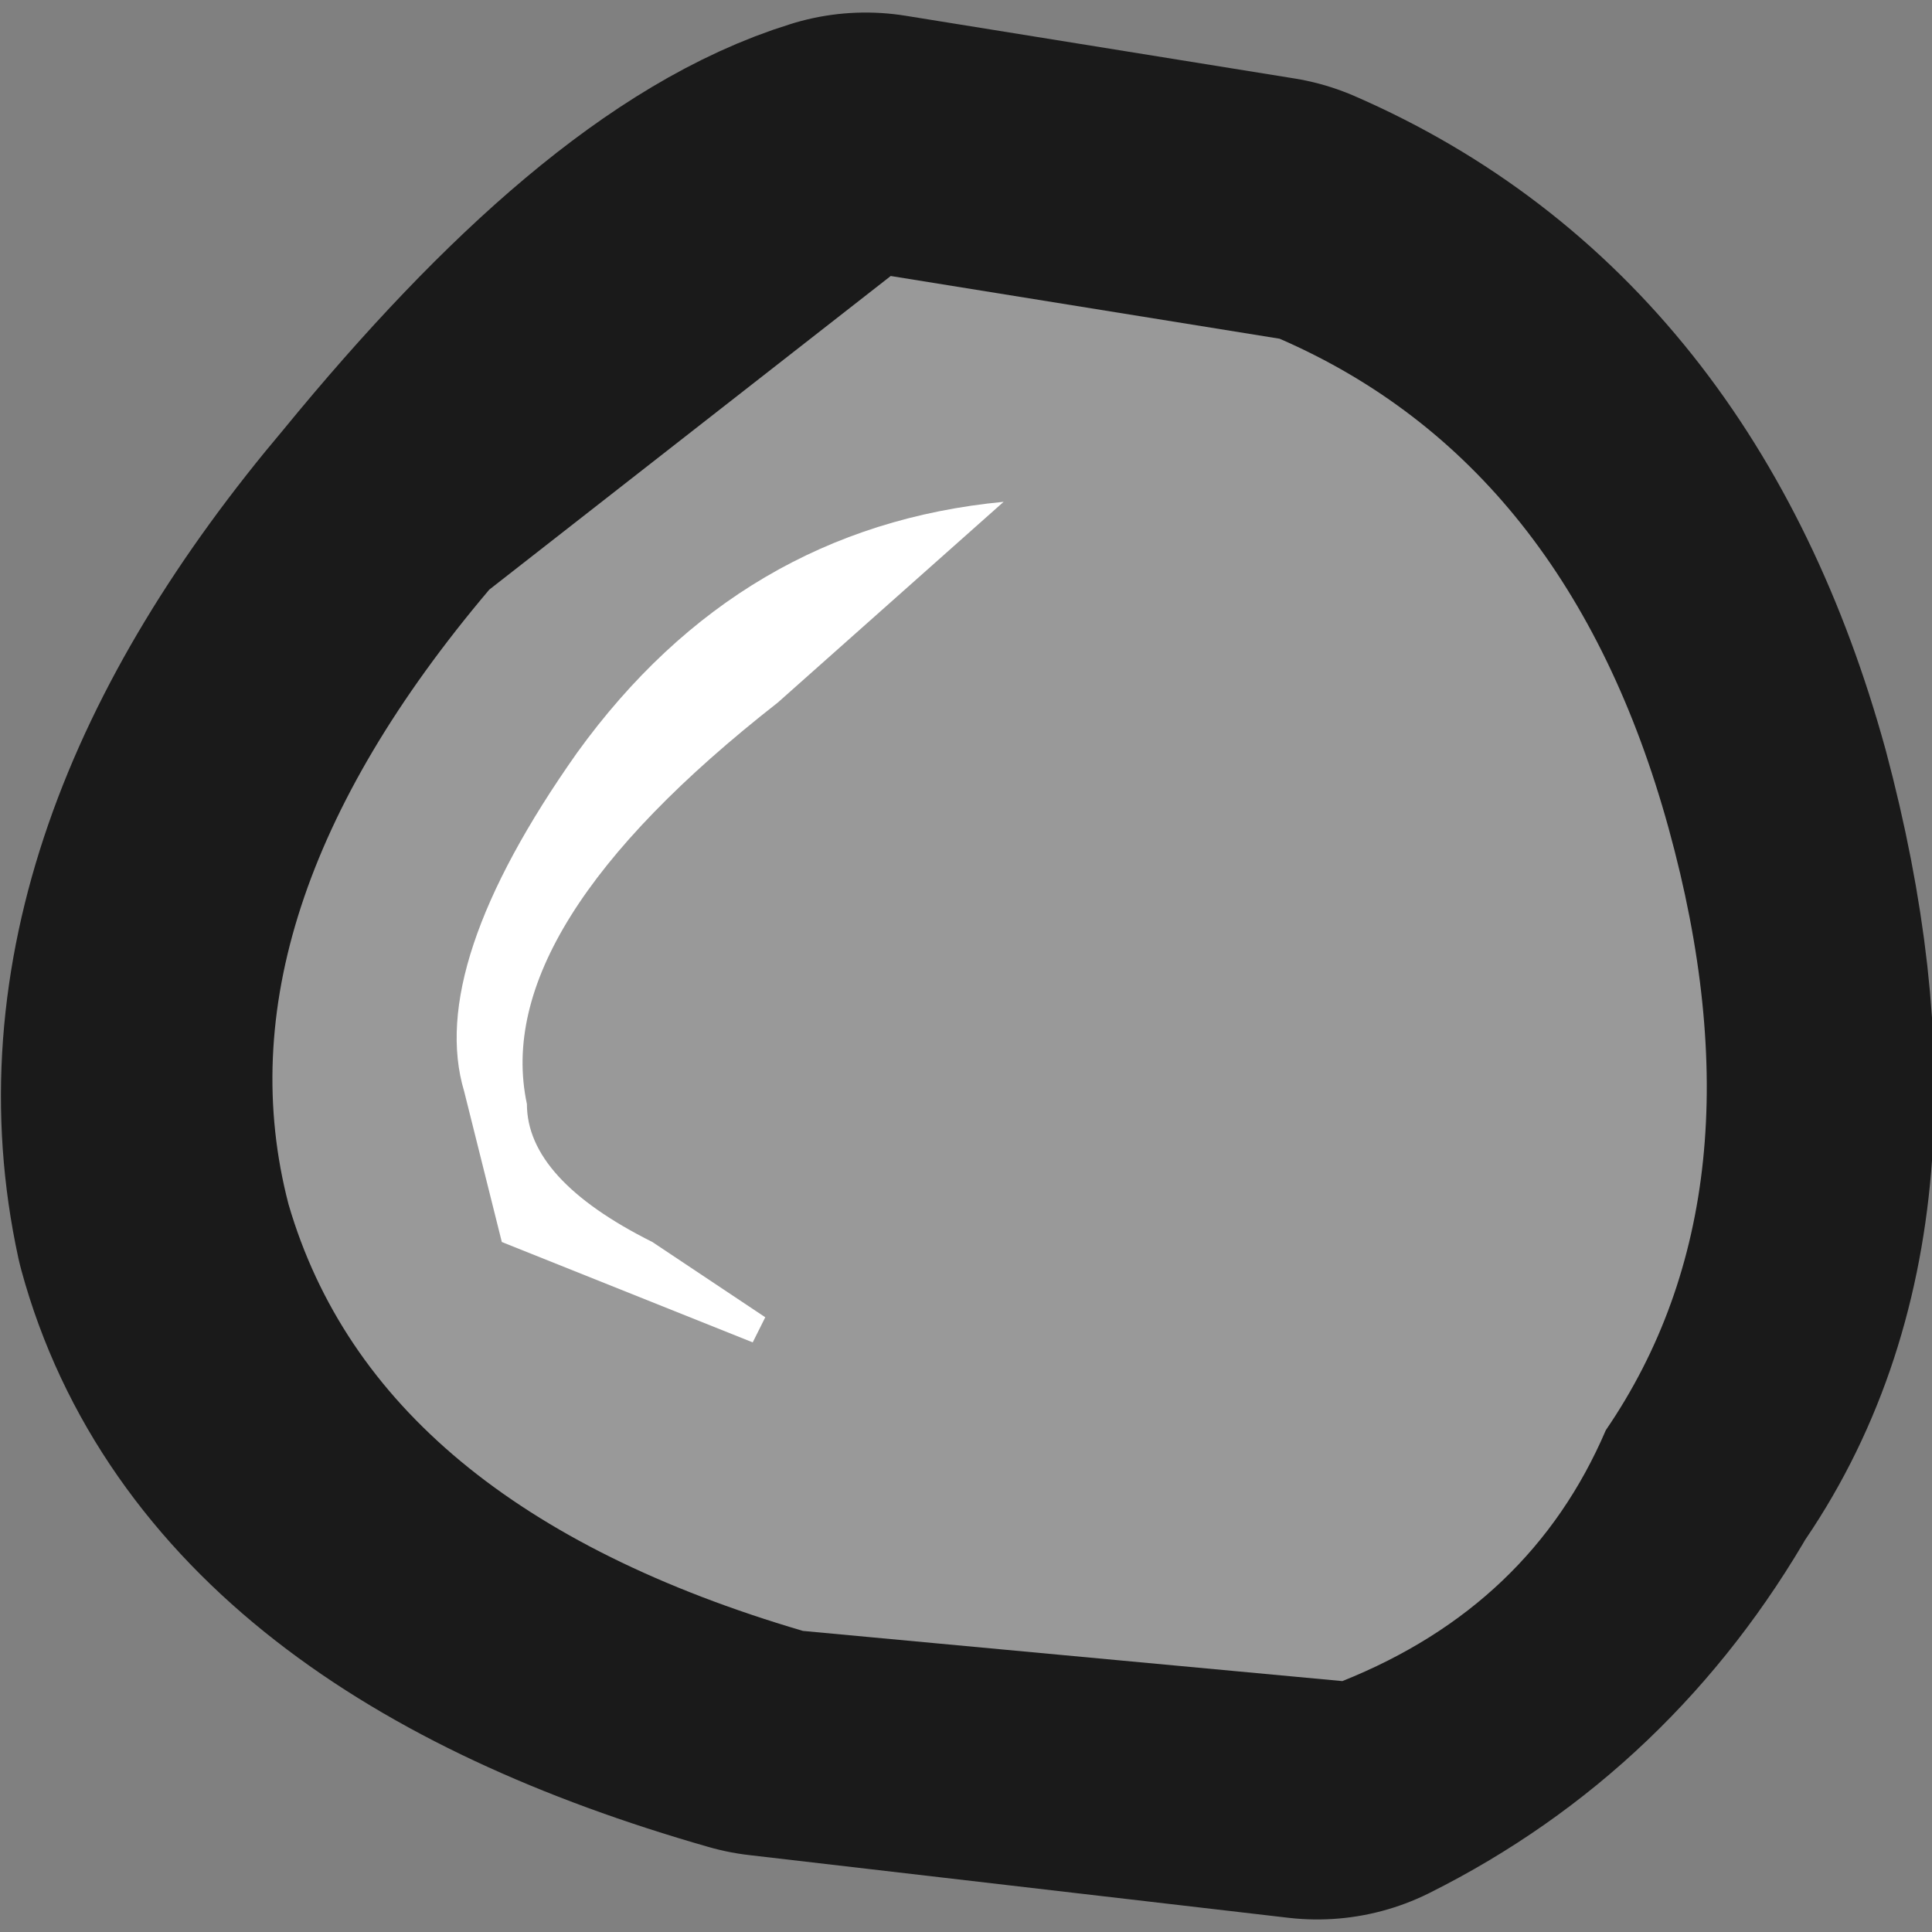 <?xml version="1.0" encoding="UTF-8" standalone="no"?>
<svg xmlns:xlink="http://www.w3.org/1999/xlink" height="7.7px" width="7.7px" xmlns="http://www.w3.org/2000/svg">
  <rect width="100%" height="100%" fill="#808080" stroke="none"/>
  <g transform="matrix(1.0, 0.0, 0.0, 1.0, -5.75, 10.65)">
    <path d="M7.65 -8.3 Q8.55 -9.4 9.2 -9.6 L10.75 -9.35 Q11.9 -8.85 12.3 -7.4 12.7 -5.9 12.1 -5.05 11.7 -4.35 11.0 -4.0 L8.85 -4.25 Q7.1 -4.75 6.8 -5.85 6.55 -7.0 7.65 -8.3" fill="#333333" fill-rule="evenodd" stroke="none"/>
    <path d="M7.65 -8.3 Q6.55 -7.0 6.8 -5.85 7.1 -4.75 8.85 -4.25 L11.0 -4.0 Q11.7 -4.35 12.1 -5.05 12.7 -5.9 12.3 -7.4 11.9 -8.85 10.75 -9.35 L9.2 -9.6 Q8.55 -9.4 7.65 -8.3 Z" fill="none" stroke="#1a1a1a" stroke-linecap="butt" stroke-linejoin="round" stroke-width="2.0"/>
    <path d="M7.7 -8.3 L9.3 -9.55 10.85 -9.3 Q12.0 -8.8 12.4 -7.35 12.8 -5.9 12.15 -4.95 11.85 -4.25 11.1 -3.95 L8.95 -4.15 Q7.25 -4.65 6.9 -5.85 6.6 -7.0 7.7 -8.3" fill="#999999" fill-rule="evenodd" stroke="none"/>
    <path d="M8.85 -7.85 Q7.7 -6.95 7.85 -6.25 7.85 -5.95 8.35 -5.7 L8.8 -5.4 8.75 -5.3 7.75 -5.7 7.6 -6.3 Q7.45 -6.8 8.05 -7.65 8.7 -8.55 9.75 -8.65 L8.85 -7.85" fill="#ffffff" fill-rule="evenodd" stroke="none"/>
  </g>
</svg>

